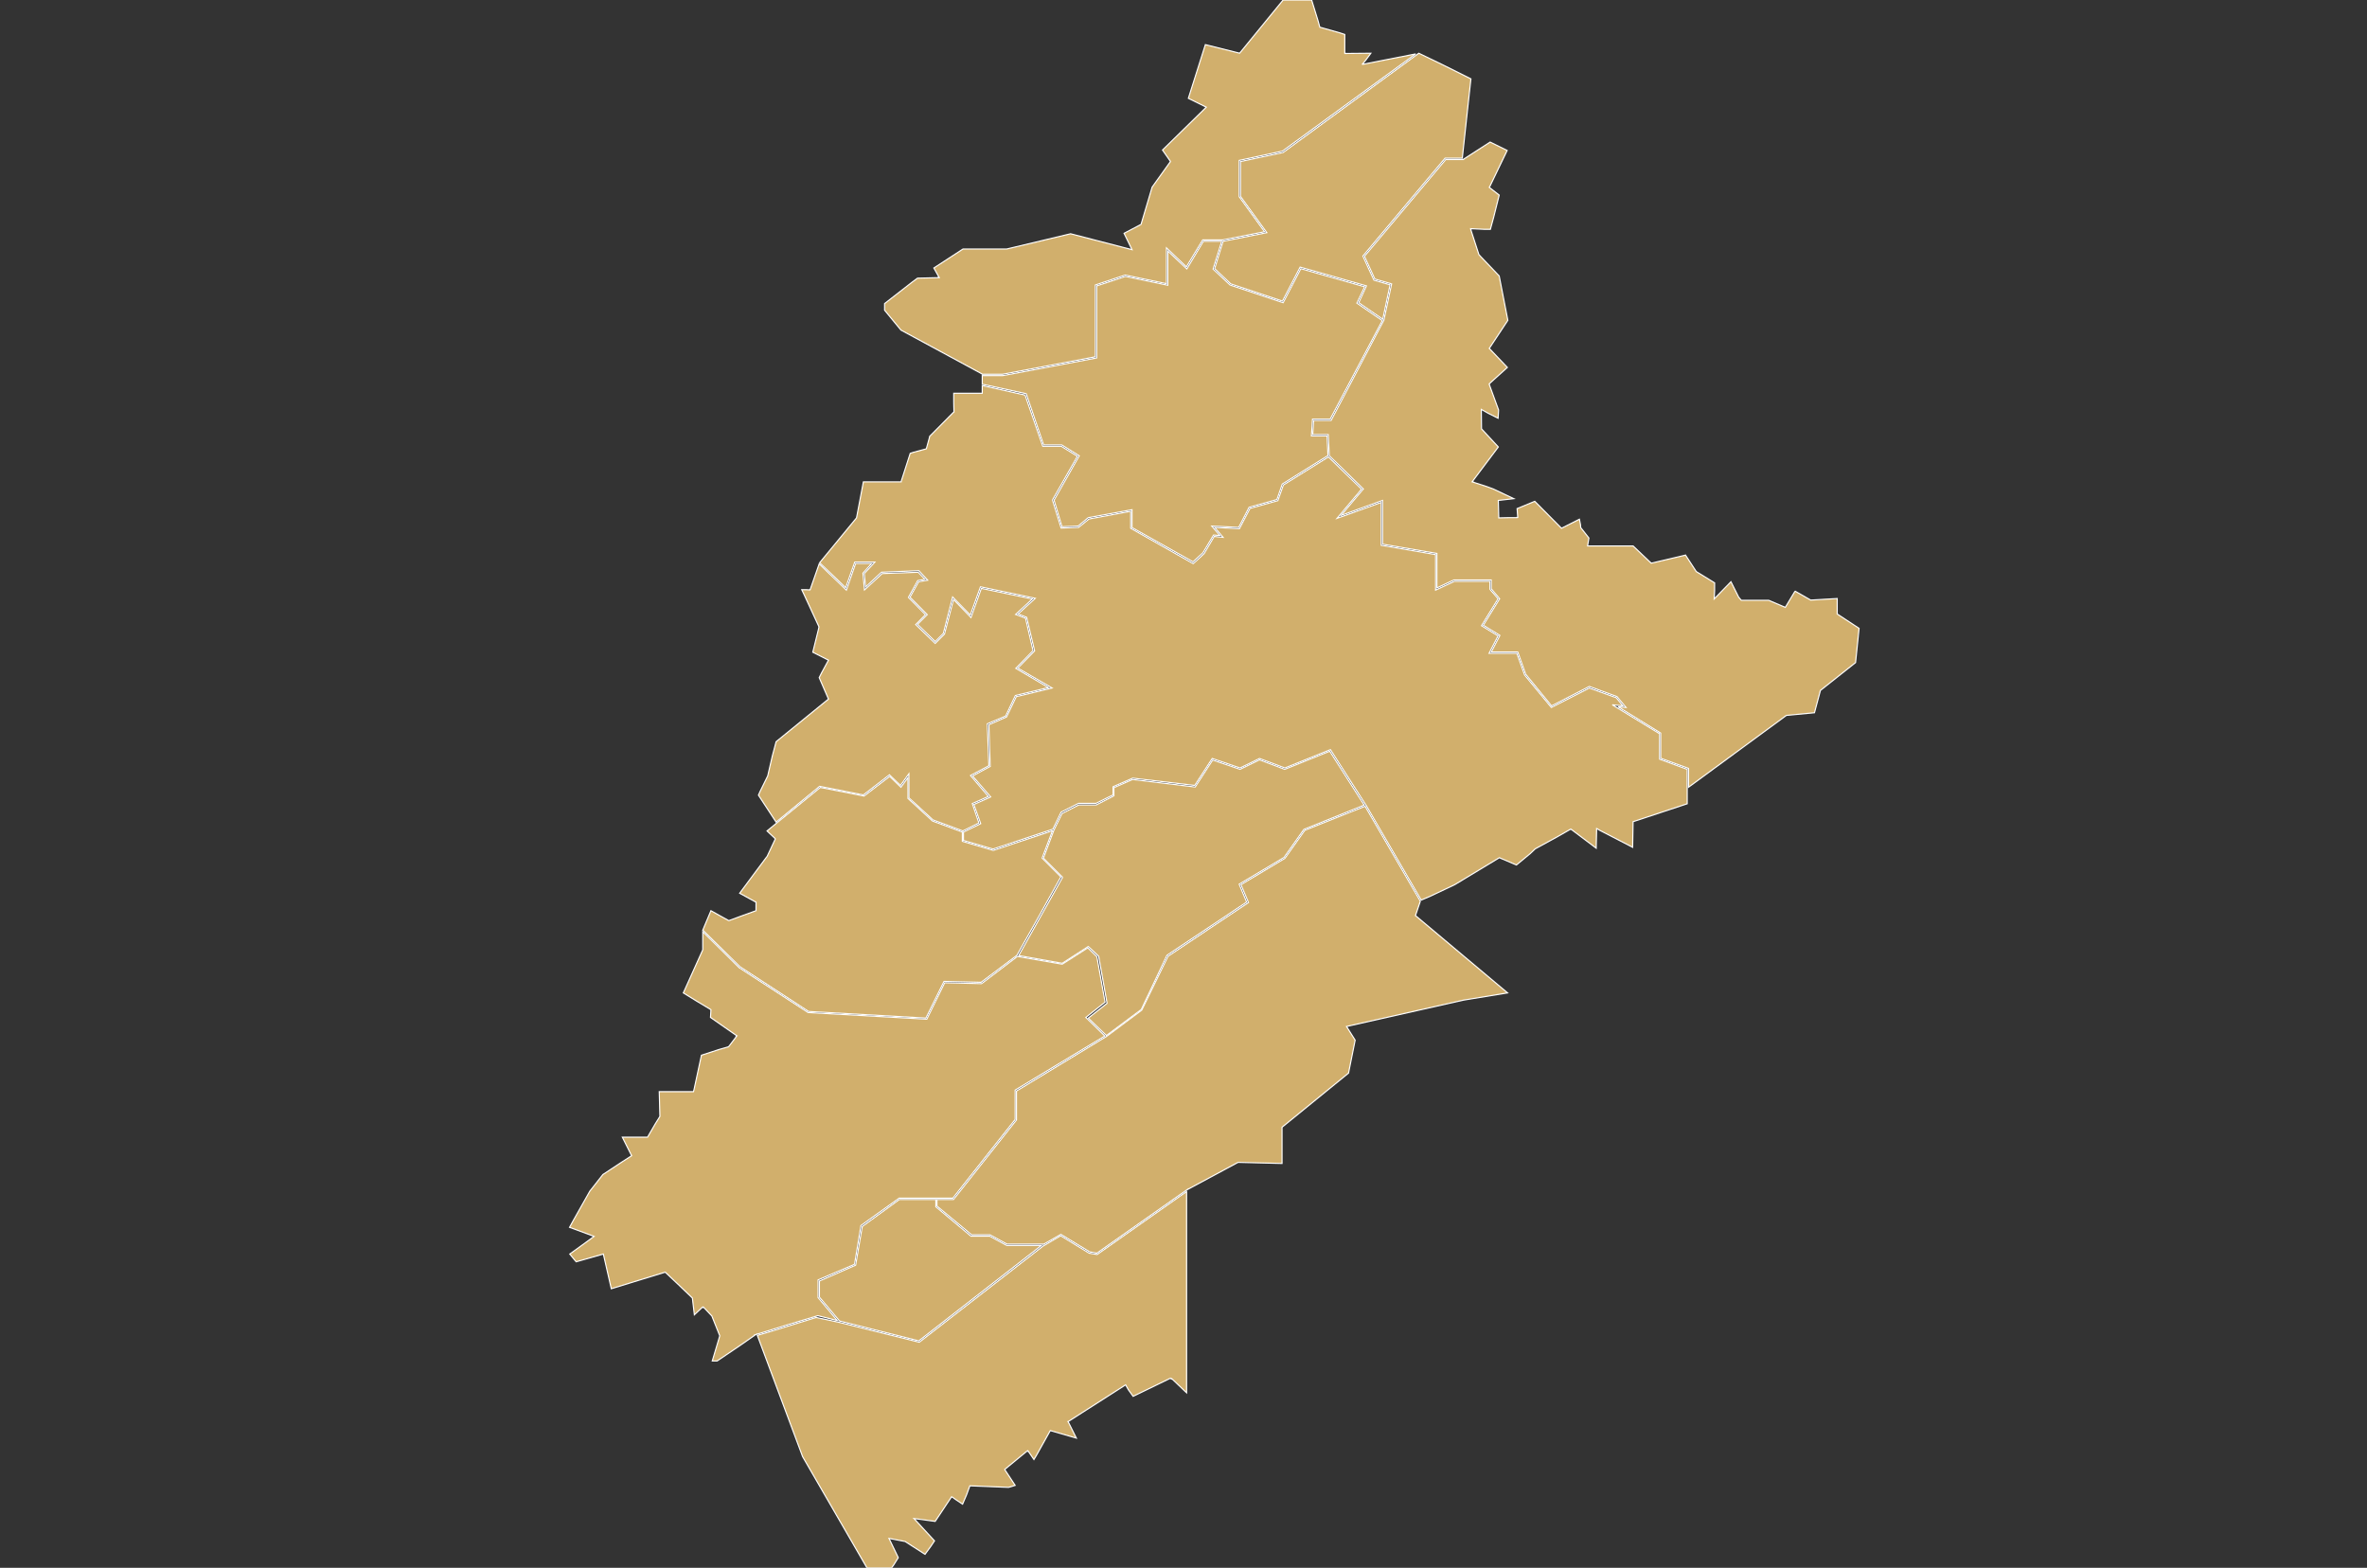 <?xml version="1.0" encoding="utf-8"?>
<!-- Generator: Adobe Illustrator 26.2.1, SVG Export Plug-In . SVG Version: 6.00 Build 0)  -->
<svg version="1.1" id="regiao_07" xmlns="http://www.w3.org/2000/svg" xmlns:xlink="http://www.w3.org/1999/xlink" x="0px" y="0px"
	 viewBox="0 0 1071.4 709.6" style="enable-background:new 0 0 1071.4 709.6;" xml:space="preserve">
<rect x="0" y="0" width="1071.4" height="709.6" fill="#333333" stroke="none"/>
<style type="text/css">
	.st0{fill:#D1AF6C;stroke:#FFFFFF;stroke-width:0.5;}
</style>
<polygon id="itaperuna" class="st0" points="751.2,343.6 751.2,332.1 729.8,319 734.6,319.5 731.6,315.8 719.4,311.4 702.2,320.2 
	690.1,305.5 686.6,295.7 674,295.7 678.1,287.8 670.6,283.2 678.1,271 674.4,266.7 674.4,263.1 658.3,263.1 649.8,267.1 649.8,251 
	625.2,246.8 625.2,227.4 605.2,234.6 616.3,221.4 601.3,206.8 580.9,219.5 578.4,226.6 565.8,230.1 561,239.3 549.8,238.7 
	553.6,243.2 549.6,242.8 545,250.6 540.1,255.1 511.8,239.1 511.8,231.4 492.9,234.9 488.2,238.7 480.3,239 476.4,226.3 
	487.7,206.5 480.4,202 472,202 464,178.8 444.6,174.5 444.6,177.9 444.6,177.9 444.6,178 431.7,178 431.7,182.2 431.8,186.5 
	431.7,186.5 431.7,186.5 431.4,186.8 420.8,197.5 420.6,198.4 419.3,203.1 419.2,203.1 419.1,203.2 413.5,204.7 412,205.2 
	407.9,217.9 407.9,218.1 407.9,218.1 407.8,218.1 390.8,218.1 387.7,234.4 371,254.7 382.8,266 386.9,254.4 396,254.4 391.2,259.6 
	391.8,265.7 399,259 415.9,258.3 419.9,262.6 415.8,263.3 411.9,270.3 419.7,278.2 415.3,282.6 423.3,290.4 427,286.7 431.2,270.2 
	439.2,278.4 443.8,265.6 468.6,270.8 460.8,277.9 464.7,279.4 468.3,294.6 460.7,302.4 476.2,311.4 460,315.3 455.6,324.5 
	447.6,328 448.2,346.9 440.2,351.2 448.4,360.7 440.8,364.1 443.9,372.8 436.1,376.6 436.1,380.4 449.5,384.3 476.6,375.3 
	480.3,367.6 488.2,363.6 496.1,363.6 503.8,359.8 503.8,356.1 512.7,352.2 540.8,355.5 548.7,343.3 561.3,347.6 570.1,343.3 
	581.6,347.6 602.2,339.3 618.4,364.6 618.4,364.6 643.3,407.4 647.3,405.7 658.5,400.4 678.7,388.2 679.3,388.5 679.3,388.5 
	679.8,388.7 686.4,391.5 692.7,386.3 694.9,384.2 704.8,378.8 710.9,375.3 711,375.4 711.1,375.3 722.5,383.9 722.7,375 
	723.3,375.3 723.3,375.3 723.9,375.7 739,383.5 739.2,371.9 763.7,363.8 763.7,356.9 763.7,356.7 763.7,356.7 763.7,348.2 "/>
<path id="miracema" class="st0" d="M318.1,421l16.9,16.6l31,20.2l53.1,3l8.2-16.6l16.8,0.4l16.2-12.2c6.7-11.8,13.3-23.6,19.9-35.5
	l-8.4-8.4l-0.1-0.1l4.7-12.4l-26.8,8.9l-14-4.1v-4.2l-13.5-5l-11.1-10.2v-9.5l-3.2,4.4l-5.1-4.9l-11.6,8.9l-19.8-3.9l-19.6,16l0,0
	l-4.5,3.7l3.6,3.4l0.1,0.1v0.2l-3.7,7.9l-0.2,0.2l0,0l-4.1,5.5l-8.1,10.9l7.3,4h0.1l0,0l0,0v3.9l-6.9,2.5l-5.4,2l-3.8-2.1l-4.3-2.4
	L318.1,421z"/>
<polygon id="bom_jesus_de_itabapoana" class="st0" points="739.2,247.1 718.7,247.1 718.7,247.1 718.6,247.1 719.2,243.5 
	715.5,238.8 715.4,237.5 714.9,235 707,239 706.8,239.1 694.7,226.9 686.7,230.2 687,234.2 686.6,234.2 686.6,234.3 682.7,234.3 
	678.4,234.4 678.2,226.5 679.1,226.4 685.2,225.7 675.9,221.3 672.9,220.2 666.4,218.1 666.5,218 666.4,218 678.2,202.3 673,196.7 
	670.6,194.1 670.5,185.3 673.7,187.1 678.1,189.3 678.3,185.9 678.3,185.5 674.1,174 674.2,173.9 674.1,173.7 682.3,166.3 
	674.3,157.9 674.1,157.7 674.1,157.7 674.1,157.7 678.8,150.6 682.5,145 682.5,144.9 678.6,124.9 670.4,116.3 669.4,115.2 
	669.4,115.2 665.7,103.8 665.8,103.8 665.7,103.5 671.9,103.8 674.6,103.8 676.1,98.3 678.6,88.3 674.1,84.8 674.4,84.3 682.2,68.1 
	674.5,64.3 662.4,72.1 662.4,72.2 654.4,72.2 617.6,116 622.3,126.3 629.9,128.5 626.4,144.9 626.4,144.9 602.5,190.3 594.6,190.3 
	594.2,196.7 601.2,196.7 601.7,206.3 617.1,221.3 607,233.3 625.8,226.5 625.8,246.3 650.4,250.5 650.4,266.1 658.1,262.5 
	675,262.5 675,266.5 678.8,271 671.4,283 678.9,287.6 675,295.1 687,295.1 690.6,305.2 702.3,319.5 719.4,310.7 731.9,315.3 
	736,320.2 732.4,319.9 751.7,331.8 751.7,343.2 764.3,347.8 764.3,356.3 808.6,323.8 821.3,322.6 824,312.5 839.9,299.9 
	841.5,284.4 831.6,277.9 831.6,277.7 831.6,277.7 831.6,277.5 831.6,270.9 819.6,271.6 812.6,267.6 812.3,267.9 808.1,274.9 
	800.6,271.7 788.4,271.7 788.3,271.7 788.3,271.7 788.2,271.7 788.1,271.6 787,270.3 783.5,263.3 775.9,271.1 776.1,267.3 
	776.1,263.8 767.8,258.7 762.9,251.2 762.7,251.3 747.4,254.9 "/>
<polygon id="santo_antonio_de_padua" class="st0" points="341.6,604.2 341.9,604.1 341.9,604.1 342.3,604 342.6,603.8 342.6,603.9 
	357.2,599.4 370.2,595.5 379,597.7 370.3,587.3 370.3,579.3 386,572.6 386.8,572.2 389.7,554.7 407,542.3 424.1,542.3 431.3,542.3 
	459.5,506.7 459.5,493.4 500.1,468.9 491.5,460.5 500.2,453.6 496.5,433 492.4,429 480.8,436.4 460.5,432.9 444.3,445.2 
	427.6,444.8 419.5,461.3 365.8,458.3 334.6,438 318.1,421.7 318.1,429.9 309.3,449.4 315.3,453.1 321.8,457 321.6,460.5 
	333.5,468.8 333.4,468.9 333.5,468.9 331.3,471.8 330,473.5 329.9,473.6 329.7,473.8 325.5,475 317.5,477.6 314.2,492.9 
	313.9,494.1 298.4,494.1 298.7,505.3 296.7,508.5 293.1,514.7 281.7,514.7 285.9,523.1 281.4,526 272.9,531.6 267.8,538.1 
	267,539.1 259.5,552.4 257.8,555.5 268.9,559.6 265.9,561.8 257.9,567.6 260.2,570.4 260.8,571.1 273.1,567.6 276.7,583.3 
	301.1,575.8 306.4,580.8 313.4,587.5 314.3,595.1 318,591.6 318.2,591.8 318.4,591.6 321.9,595.3 322.2,595.6 325.8,604.6 
	322.4,616 324.6,616 335.1,608.9 341.7,604.3 "/>
<polygon id="itaocara" class="st0" points="496.6,567.8 493,567.2 480.1,559.3 472.1,564 416.1,607.5 379.8,598.5 369.4,596.3 
	348.9,602.6 342.8,604.4 363.3,659.3 392.4,709.6 403.6,709.6 404.6,708.2 406.6,705 402.4,696.3 409.7,697.7 418.7,703.5 
	421.4,699.8 423,697.4 413.7,687.3 423.3,688.6 430.7,677.5 430.8,677.6 430.9,677.5 432.7,678.8 435.7,680.8 437.5,676.6 
	439,672.5 456.5,673.2 457.6,672.9 459.5,672.3 454.9,665.3 454.8,665.1 454.8,665.1 454.8,665.1 455,664.9 465.1,656.6 
	465.3,656.9 465.4,656.8 468,660.6 469.2,658.6 475.4,647.5 487.2,650.9 483.6,643.7 483.4,643.4 483.7,643.3 509.5,626.8 
	510.8,629.1 512.9,632 529.8,623.8 530.2,624.2 530.4,624 537.1,630.4 537.1,539.3 "/>
<polygon id="varre-sai" class="st0" points="561.5,73.1 561.5,88.9 573.4,105.3 553.6,109.2 549.8,121.6 557.1,128.5 580.5,136.3 
	588.5,120.9 618.5,129.4 615,137 625.9,144.5 629.2,128.9 621.9,126.8 616.9,115.9 654.1,71.6 661.9,71.6 664.5,47.5 665.8,35.7 
	653.8,29.7 642.2,24.1 642.2,24.1 580.8,69 "/>
<polygon id="porciuncula" class="st0" points="495.8,161.5 495.8,129 509.3,124.5 528,128.4 528,112.2 537,120.8 544.4,108.6 
	553.4,108.6 572.4,104.9 560.9,89 560.9,72.6 580.5,68.4 640.8,24.4 616.9,29.1 617,28.9 616.8,28.9 618.3,27.1 620.5,24.1 
	608.9,24.2 608.9,24.1 608.7,24.1 608.7,15.6 606.6,14.9 597.4,12.3 596.6,9.4 593.7,0 580.8,0 561.1,24.1 560.8,24 560.8,24 
	558.8,23.5 545.6,20.2 537.9,44.5 546,48.5 545.9,48.6 545.9,48.6 544.7,49.8 526.2,67.9 529.4,72.5 529.8,73.1 521.5,84.7 
	516.5,101.5 516.4,101.6 508.8,105.6 512.4,113 484.6,105.8 455.7,112.7 455.5,112.7 455.5,112.7 435.9,112.7 422.7,121.3 
	425.1,125.6 424.8,125.6 424.9,125.7 424.4,125.7 423.6,125.7 415.3,125.9 413,127.6 400.4,137.4 400.4,140.4 407.8,149.4 
	444.6,169.3 444.6,169.4 453.8,169.4 "/>
<polygon id="cambuci" class="st0" points="590.6,375.8 581.6,388.5 561.7,400.4 565.1,408.5 528.7,432.8 516.8,457.2 501,469 
	501,469 460.1,493.8 460.1,506.9 431.6,542.9 424.1,542.9 424.1,545.9 439.8,558.9 448.1,558.9 455.8,563.1 472.3,563.1 
	472.3,563.2 480.2,558.7 493.2,566.6 496.5,567.2 537.7,538.2 537.7,538.3 560.4,526.1 580.3,526.6 580.3,510.2 610.4,485.7 
	613.4,470.8 609.5,464.6 662.3,452.7 682.4,449.4 640.7,414.4 642.9,407.9 617.9,364.9 "/>
<polygon id="laje_de_muriae" class="st0" points="390.8,359.8 402.6,350.7 407.6,355.5 411.4,350.2 411.4,361.1 422.3,371.1 
	435.8,376.1 443.1,372.5 440.1,363.7 447.4,360.5 439.3,351 447.6,346.6 446.9,327.6 455.2,324.1 459.6,314.8 474.6,311.2 
	459.8,302.5 467.6,294.5 464.2,279.8 459.7,278.1 467.3,271.1 444.2,266.3 439.5,279.5 431.6,271.3 427.5,287 423.3,291.2 
	414.5,282.7 418.9,278.2 411.2,270.4 415.4,262.8 418.7,262.2 415.6,259 399.3,259.6 391.3,267 390.6,259.4 394.6,255 387.3,255 
	383.1,267.1 370.8,255.2 366.7,266.9 366.5,266.9 366.5,267 365,266.9 362.9,266.9 364,269.2 370.7,283.7 370.7,283.7 370.7,283.7 
	370.5,284.7 367.9,295.2 374.6,298.6 374.9,298.7 374.8,298.7 375,298.8 371.9,304.5 370.8,306.7 375,316.4 351.3,335.7 
	349.6,342.1 347.5,351.2 344,358.3 343.3,359.9 351.3,372.1 371,355.9 "/>
<polygon id="aperibe" class="st0" points="448,559.5 439.5,559.5 423.6,546.2 423.6,542.9 407.1,542.9 390.3,555.1 387.3,572.6 
	387.2,572.7 386.2,573.1 370.9,579.8 370.9,587.1 380,597.9 415.9,606.9 471.4,563.7 455.7,563.7 "/>
<path id="sao_joao_de_uba" class="st0" d="M528.2,432.4l36.1-24.1l-3.4-8.1l20.3-12.1l9-12.7l27.3-11L601.9,340l-20.4,8.2l-11.4-4.3
	l-8.8,4.3l-12.4-4.2l-7.9,12.2l-28.4-3.4l-8.4,3.7v3.7l-8,4.1h-7.9l-7.6,3.9l-3.7,7.6l-4.7,12.6l8.5,8.5l0.1,0.1v0.2l-19.8,35.3
	l19.7,3.5l11.8-7.6l4.7,4.4l3.8,21.3l-8.5,6.7l8.2,7.9l15.8-11.8L528.2,432.4z"/>
<polygon id="natividade" class="st0" points="593.6,197.3 594.1,189.7 602.1,189.7 625.7,145.1 614.2,137.2 617.7,129.8 
	588.8,121.6 580.8,137 556.8,129 549.1,121.8 553,109.2 544.7,109.2 537.2,121.7 528.6,113.6 528.6,129.1 509.4,125.1 496.4,129.4 
	496.4,162 453.9,170 444.6,170 444.6,173.9 464.5,178.2 472.4,201.4 480.6,201.4 488.5,206.3 477.1,226.4 480.7,238.4 488,238.1 
	492.6,234.3 512.4,230.7 512.4,238.8 540,254.3 544.5,250.2 549.3,242.2 549.5,242.2 552.2,242.4 548.5,238.1 560.7,238.7 
	565.4,229.6 578,226.1 580.4,219.1 601.1,206.2 600.7,197.3 "/>
</svg>
